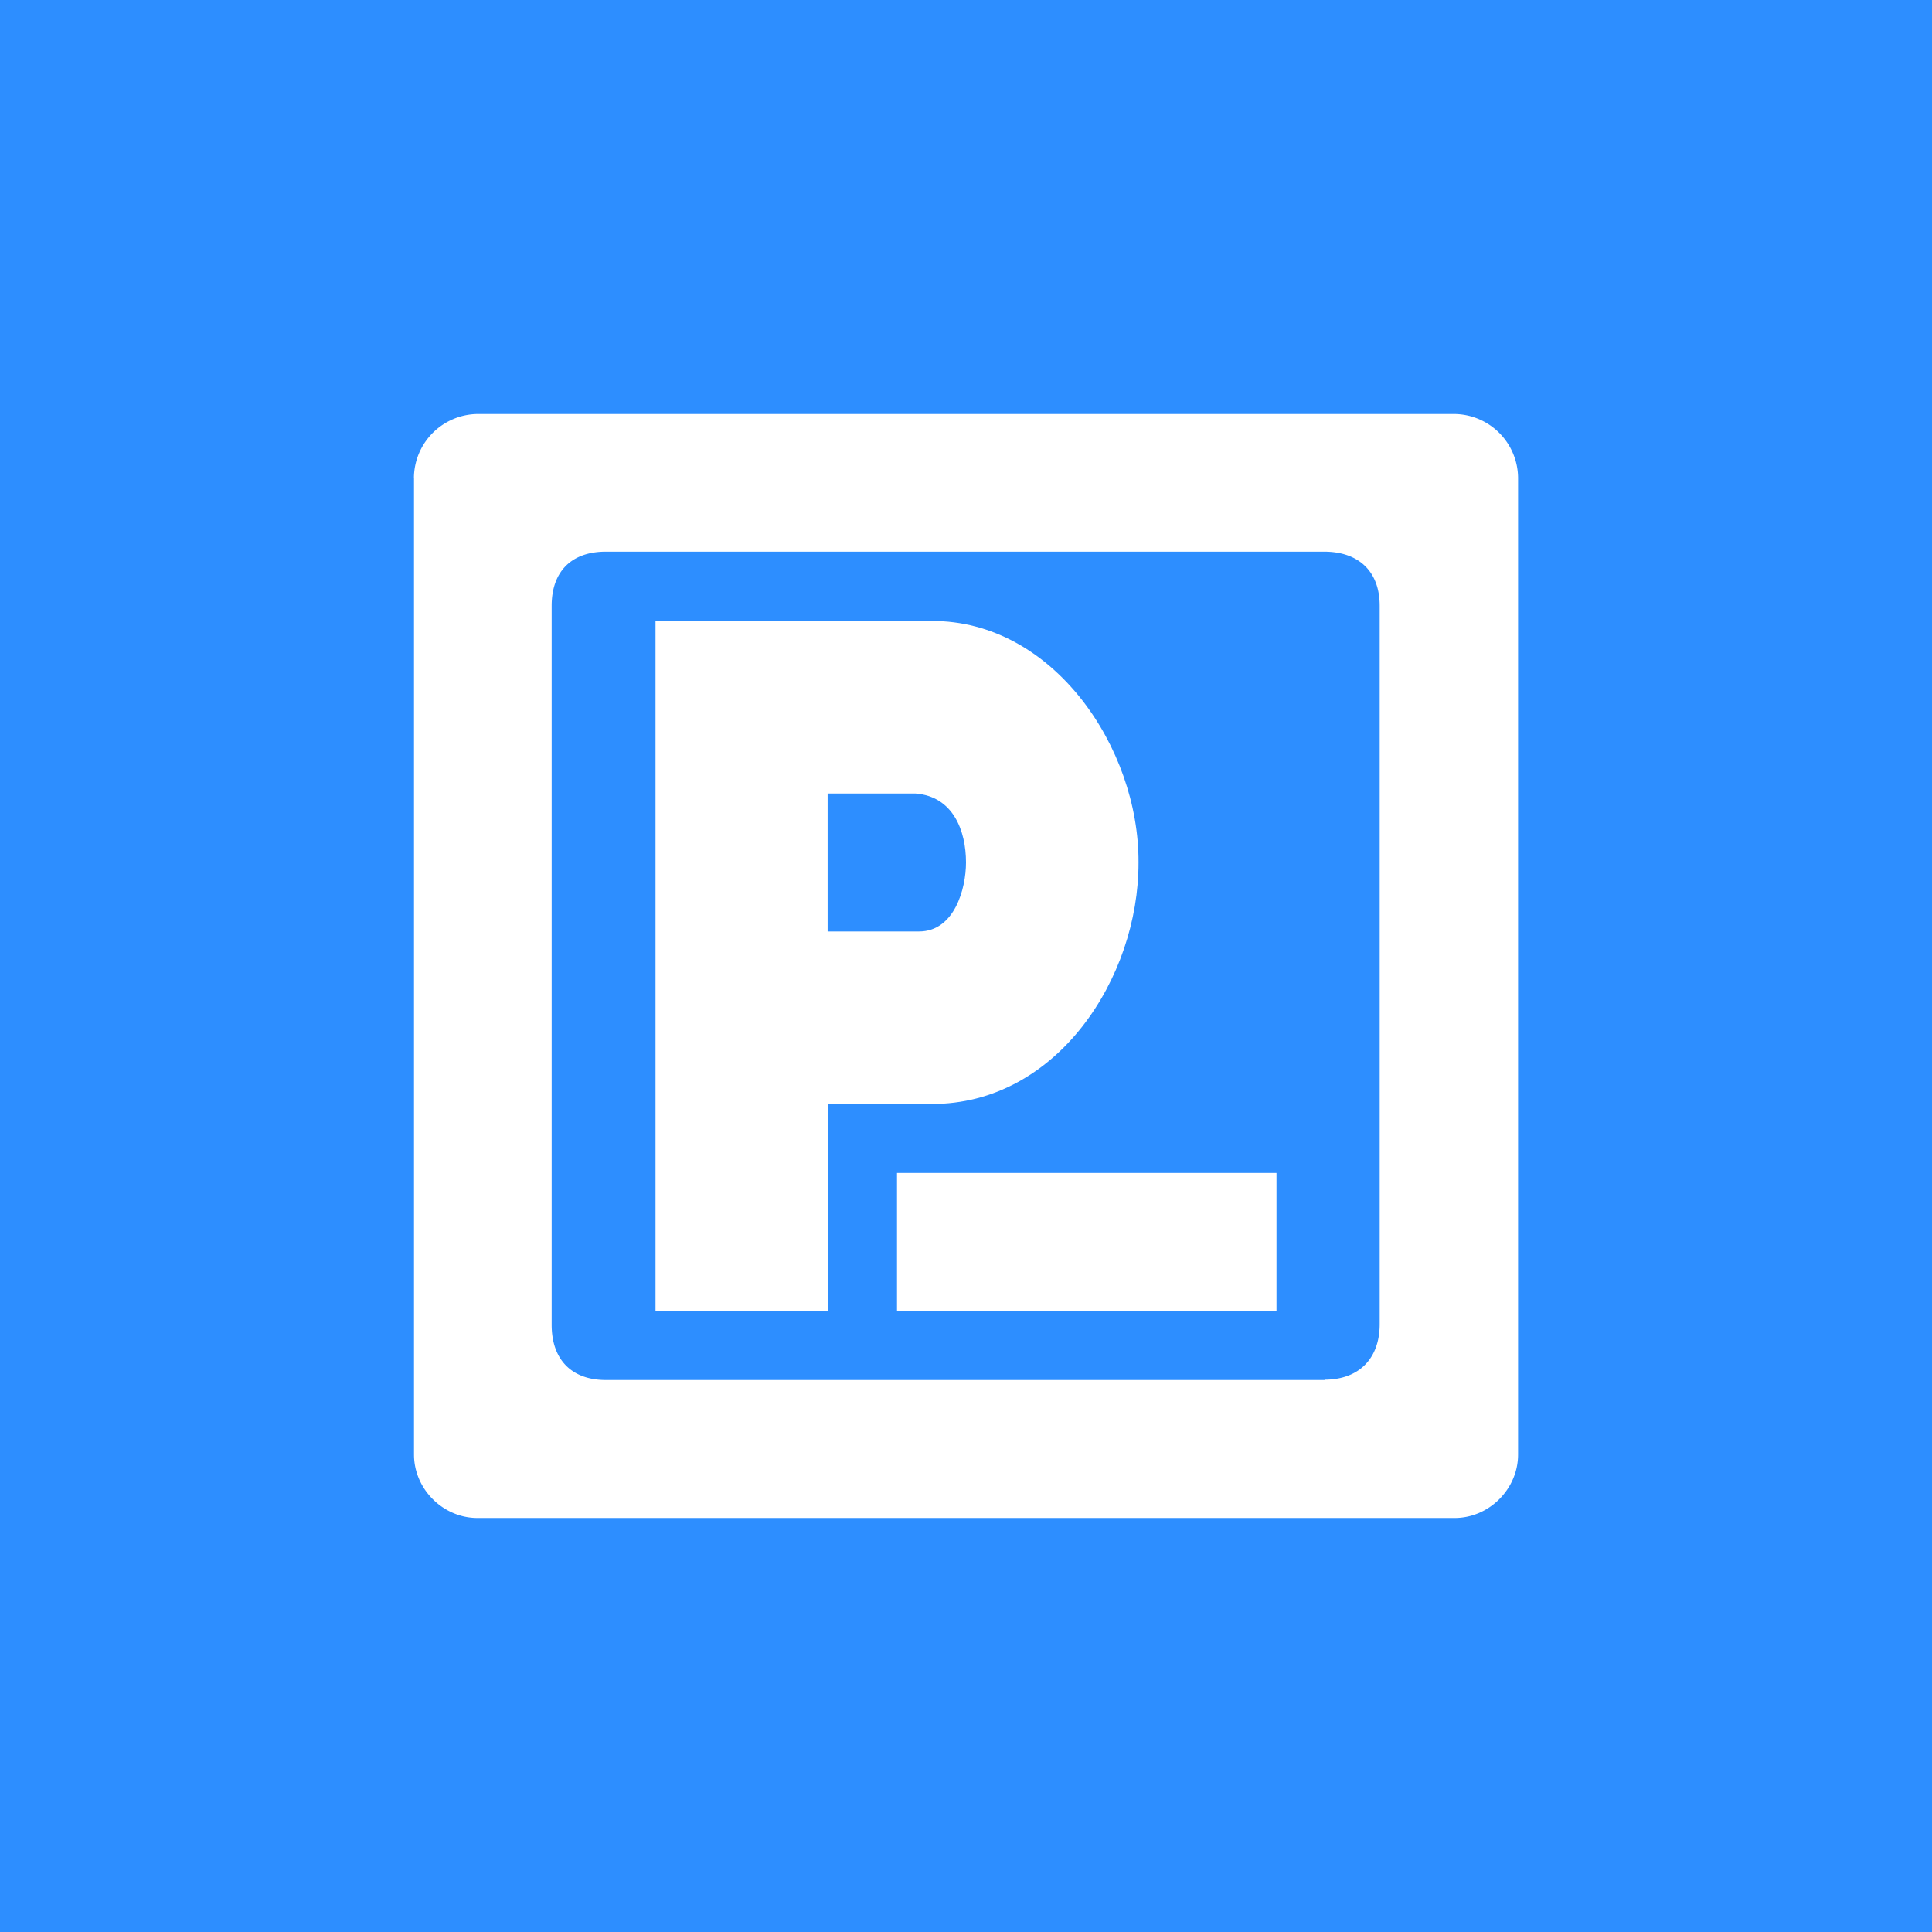 <svg xmlns="http://www.w3.org/2000/svg" width="24" height="24" fill="none" viewBox="0 0 24 24"><rect x="0" y="0" width="24" height="24" fill="#333333" stroke="none"/><g clip-path="url(#a)"><path fill="#2D8EFF" d="M0 0h24v24H0z"/><path fill="#fff" d="M10.286 13.714h1.285c1.56.005 2.576-1.568 2.572-3 .008-1.422-1.059-3.008-2.572-3H8.143v8.572h2.143zm0-3.857h1.084c.471.035.63.463.63.857 0 .33-.146.857-.583.857h-1.136V9.858z"/><path fill="#fff" d="M5.143 5.932v12.137c0 .428.36.788.788.788H18.07c.428 0 .788-.36.788-.788V5.932a.8.8 0 0 0-.788-.789H5.93a.8.8 0 0 0-.788.789m11.314 11.211H7.526c-.429 0-.673-.257-.673-.686V7.526c0-.429.248-.673.673-.673h8.923c.428 0 .69.244.69.673v8.923c0 .428-.258.69-.686.69z"/><path fill="#fff" d="M15.857 14.571h-4.714v1.715h4.714z"/></g><defs><clipPath id="a"><path fill="#fff" d="M0 0h24v24H0z"/></clipPath></defs></svg>